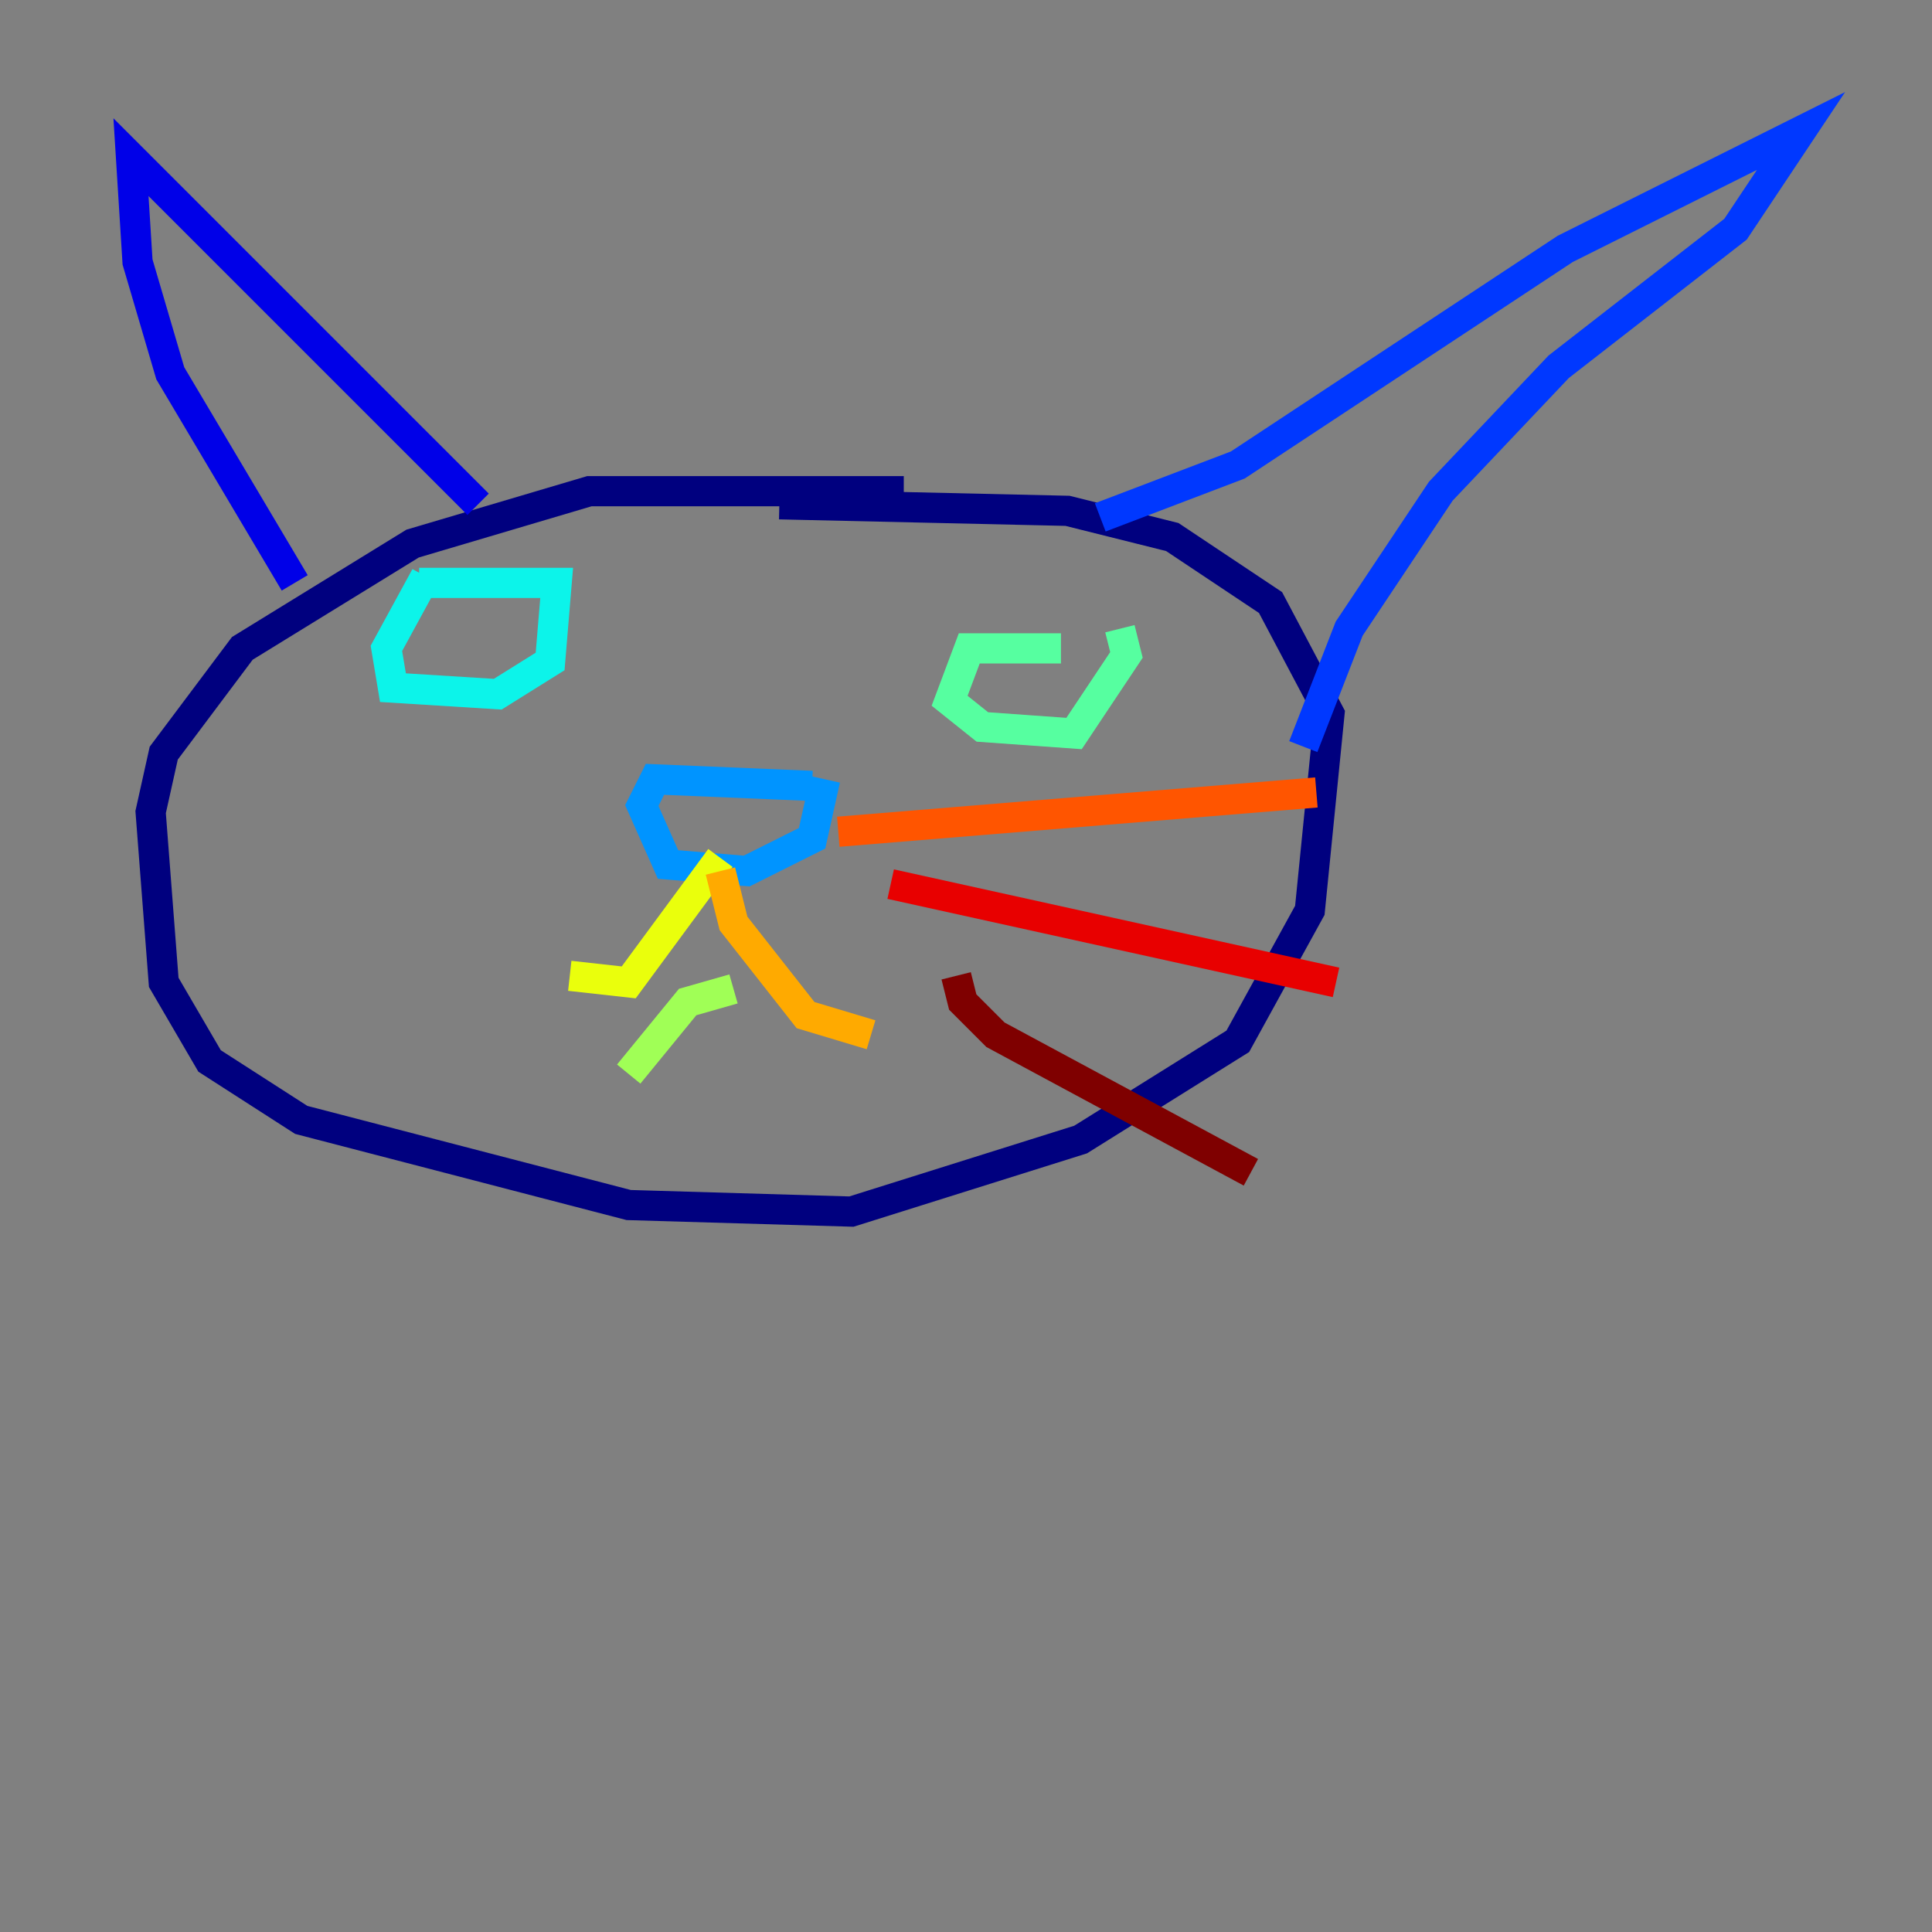<?xml version="1.0" encoding="utf-8" ?>
<svg baseProfile="tiny" height="128" version="1.2" viewBox="0,0,128,128" width="128" xmlns="http://www.w3.org/2000/svg" xmlns:ev="http://www.w3.org/2001/xml-events" xmlns:xlink="http://www.w3.org/1999/xlink"><rect x="0" y="0" width="128" height="128" fill="#808080" stroke="none"/><defs /><polyline fill="none" points="59.878,32.542 39.051,32.542 27.336,36.014 16.054,42.956 10.848,49.898 9.98,53.803 10.848,65.085 13.885,70.291 19.959,74.197 41.654,79.837 56.407,80.271 71.593,75.498 82.007,68.99 86.78,60.312 88.081,47.295 84.176,39.919 77.668,35.58 70.725,33.844 51.634,33.41" stroke="#00007f" stroke-width="2" /><polyline fill="none" points="19.525,38.617 11.281,24.732 9.112,17.356 8.678,10.414 31.675,33.41" stroke="#0000e8" stroke-width="2" /><polyline fill="none" points="72.895,34.278 82.007,30.807 103.702,16.488 119.322,8.678 114.983,15.186 103.268,24.298 95.458,32.542 89.383,41.654 86.346,49.464" stroke="#0038ff" stroke-width="2" /><polyline fill="none" points="53.803,52.068 43.39,51.634 42.522,53.37 44.258,57.275 49.464,57.709 53.803,55.539 54.671,51.634" stroke="#0094ff" stroke-width="2" /><polyline fill="none" points="28.203,38.183 25.6,42.956 26.034,45.559 32.976,45.993 36.447,43.824 36.881,38.617 27.77,38.617" stroke="#0cf4ea" stroke-width="2" /><polyline fill="none" points="70.291,42.956 64.217,42.956 62.915,46.427 65.085,48.163 71.159,48.597 74.63,43.39 74.197,41.654" stroke="#56ffa0" stroke-width="2" /><polyline fill="none" points="48.597,65.519 45.559,66.386 41.654,71.159" stroke="#a0ff56" stroke-width="2" /><polyline fill="none" points="47.729,56.841 41.654,65.085 37.749,64.651" stroke="#eaff0c" stroke-width="2" /><polyline fill="none" points="47.729,57.709 48.597,61.18 53.37,67.254 57.709,68.556" stroke="#ffaa00" stroke-width="2" /><polyline fill="none" points="55.539,55.105 87.214,52.502" stroke="#ff5500" stroke-width="2" /><polyline fill="none" points="59.01,58.576 88.515,65.085" stroke="#e80000" stroke-width="2" /><polyline fill="none" points="63.349,64.651 63.783,66.386 65.953,68.556 82.875,77.668" stroke="#7f0000" stroke-width="2" /></svg>